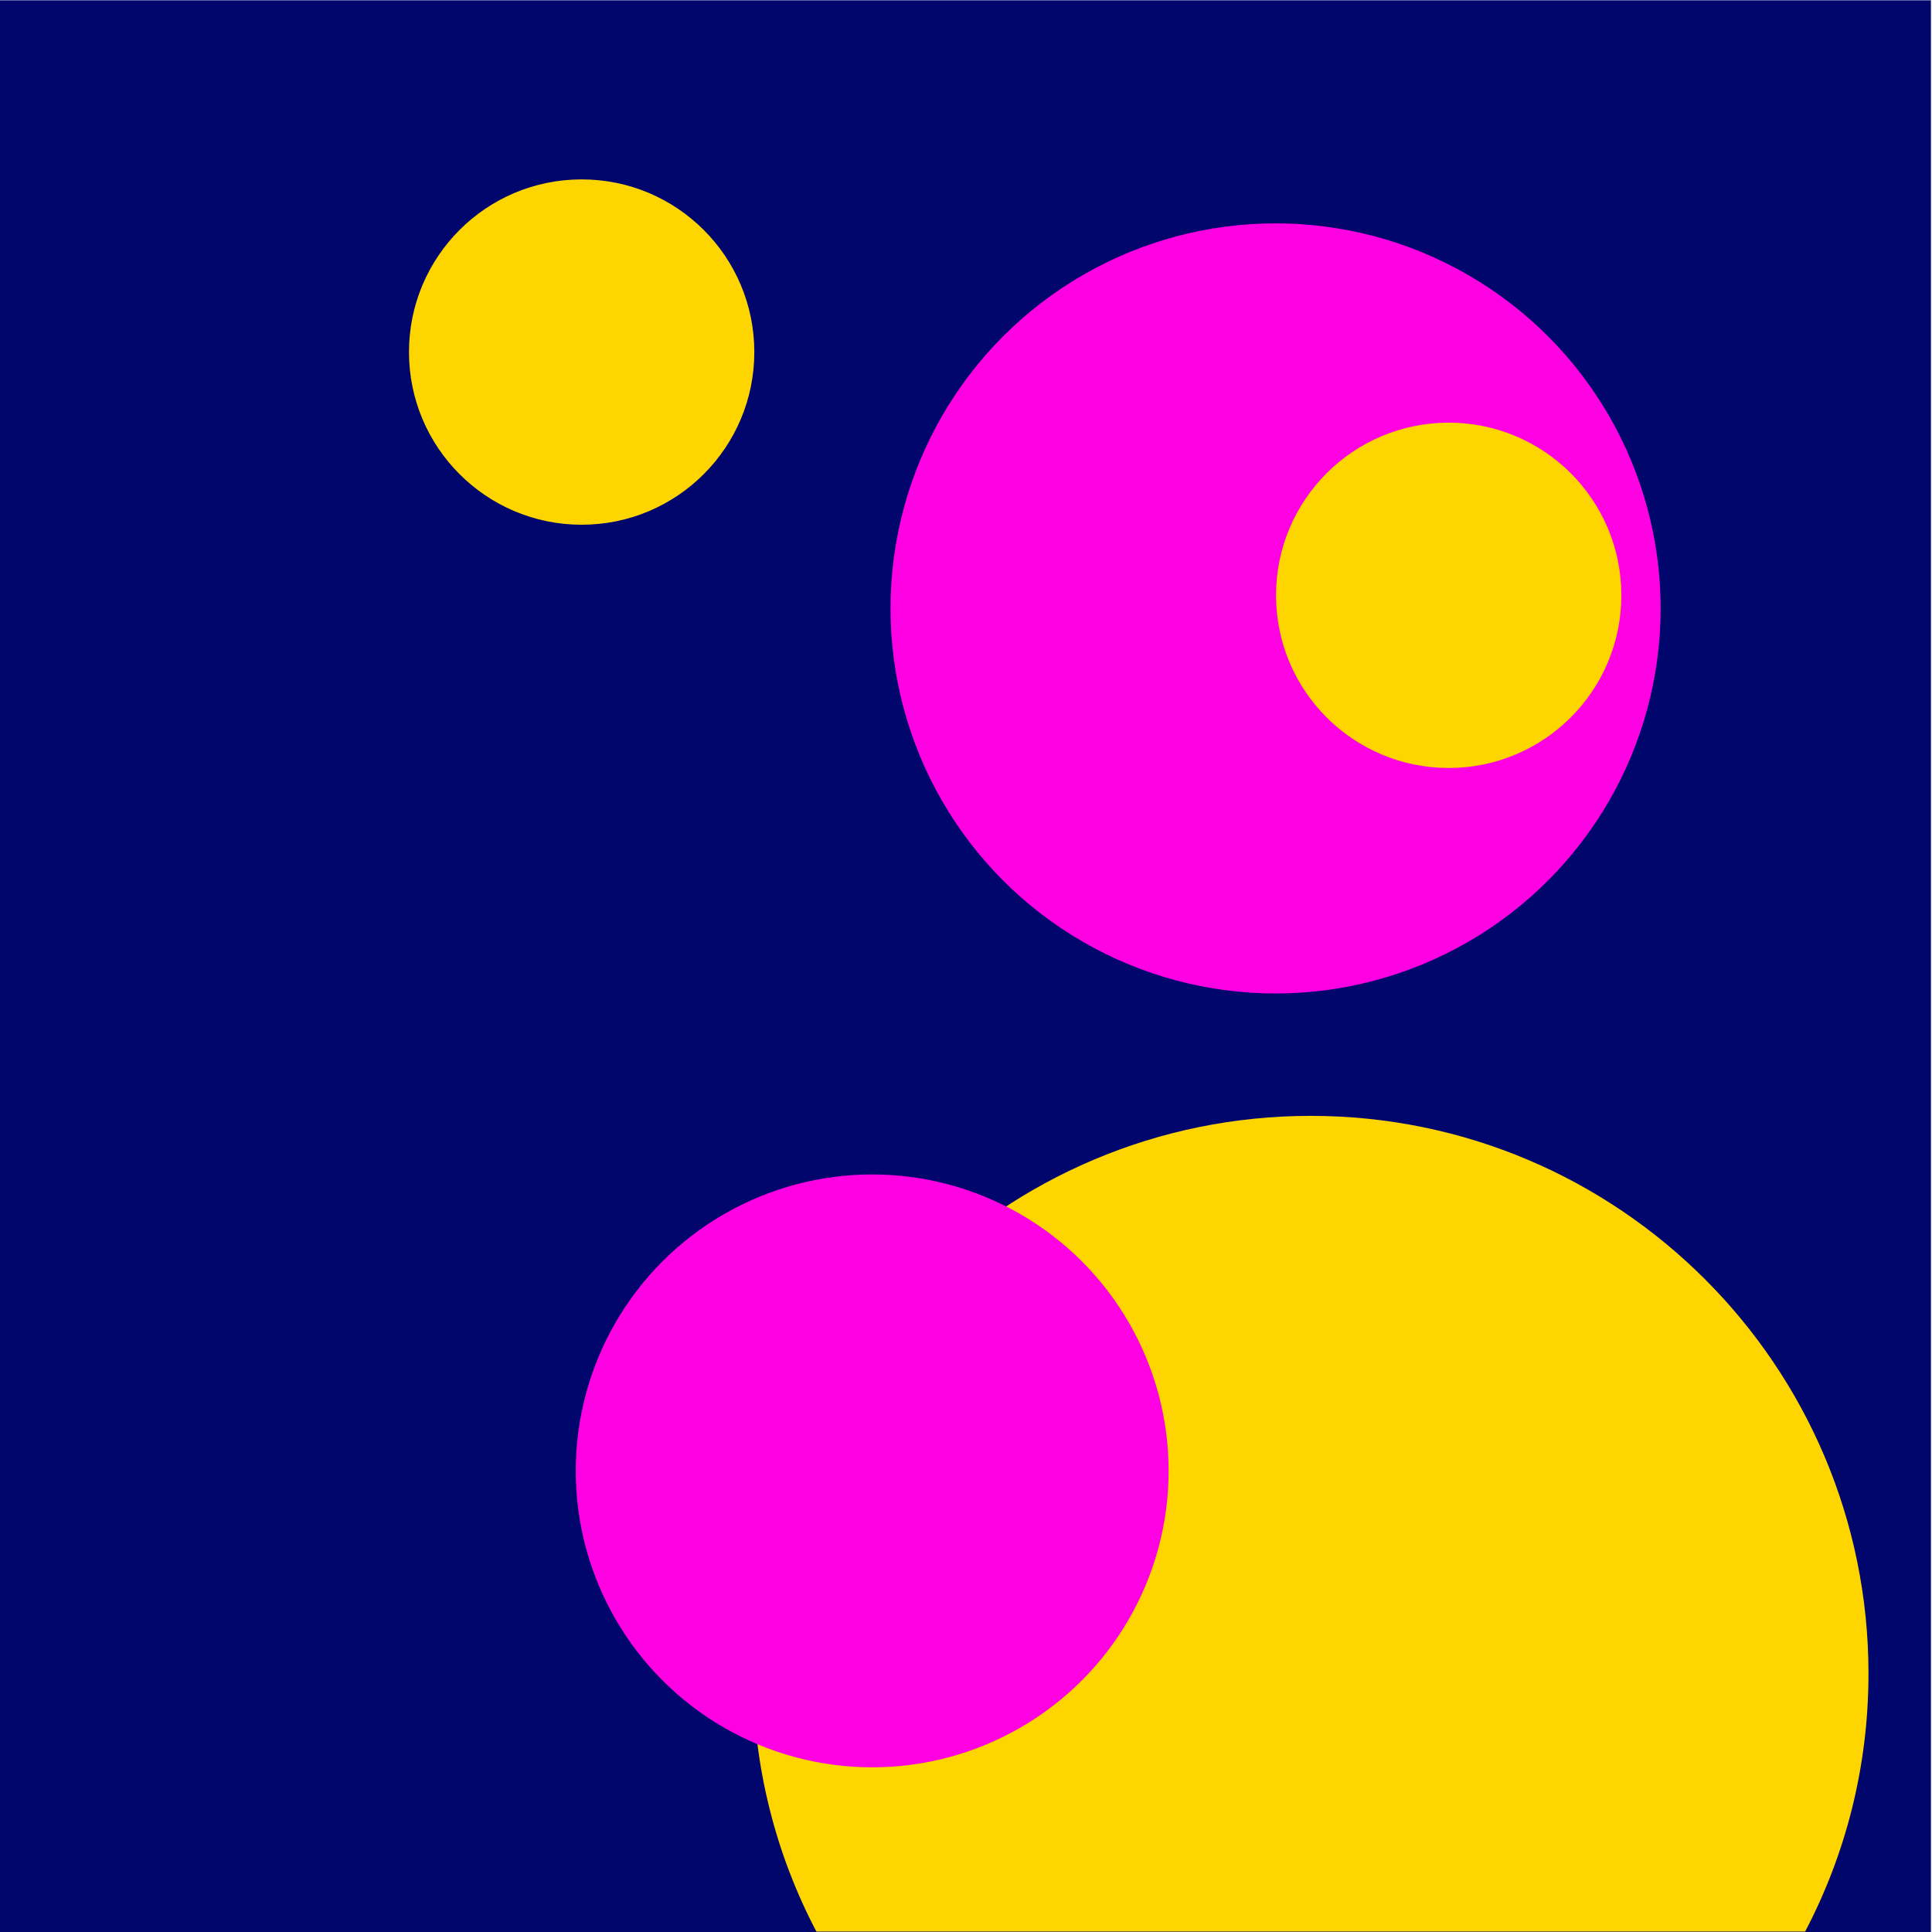 <?xml version="1.0" encoding="UTF-8" standalone="no"?>
<!DOCTYPE svg PUBLIC "-//W3C//DTD SVG 1.1//EN" "http://www.w3.org/Graphics/SVG/1.1/DTD/svg11.dtd">
<svg width="100%" height="100%" viewBox="0 0 400 400" version="1.1" xmlns="http://www.w3.org/2000/svg" xmlns:xlink="http://www.w3.org/1999/xlink" xml:space="preserve" xmlns:serif="http://www.serif.com/" style="fill-rule:evenodd;clip-rule:evenodd;stroke-linejoin:round;stroke-miterlimit:2;">
    <g transform="matrix(1,0,0,1,-287.016,-341.214)">
        <g transform="matrix(1,0,0,1,-12.984,41.214)">
            <g transform="matrix(0.972,0,0,0.888,4.597,25.896)">
                <rect x="303.817" y="308.743" width="411.393" height="450.548" style="fill:rgb(0,6,108);"/>
            </g>
            <g transform="matrix(2.064,0,0,2.064,-348.123,-349.997)">
                <path d="M395.905,508.677C391.84,500.943 389.548,492.137 389.548,482.799C389.548,451.922 414.617,426.853 445.494,426.853C476.372,426.853 501.44,451.922 501.44,482.799C501.44,492.137 499.148,500.943 495.084,508.677L395.905,508.677Z" style="fill:rgb(255,213,0);"/>
            </g>
            <g transform="matrix(1.097,0,0,1.097,-8.132,74.899)">
                <circle cx="445.494" cy="482.799" r="55.946" style="fill:rgb(255,0,226);"/>
            </g>
            <g transform="matrix(1.425,0,0,1.425,-70.735,-262.022)">
                <circle cx="445.494" cy="482.799" r="55.946" style="fill:rgb(255,0,226);"/>
            </g>
            <g transform="matrix(0.639,0,0,0.639,315.266,114.746)">
                <circle cx="445.494" cy="482.799" r="55.946" style="fill:rgb(255,213,0);"/>
            </g>
            <g transform="matrix(0.639,0,0,0.639,135.754,64.382)">
                <circle cx="445.494" cy="482.799" r="55.946" style="fill:rgb(255,213,0);"/>
            </g>
        </g>
    </g>
</svg>
